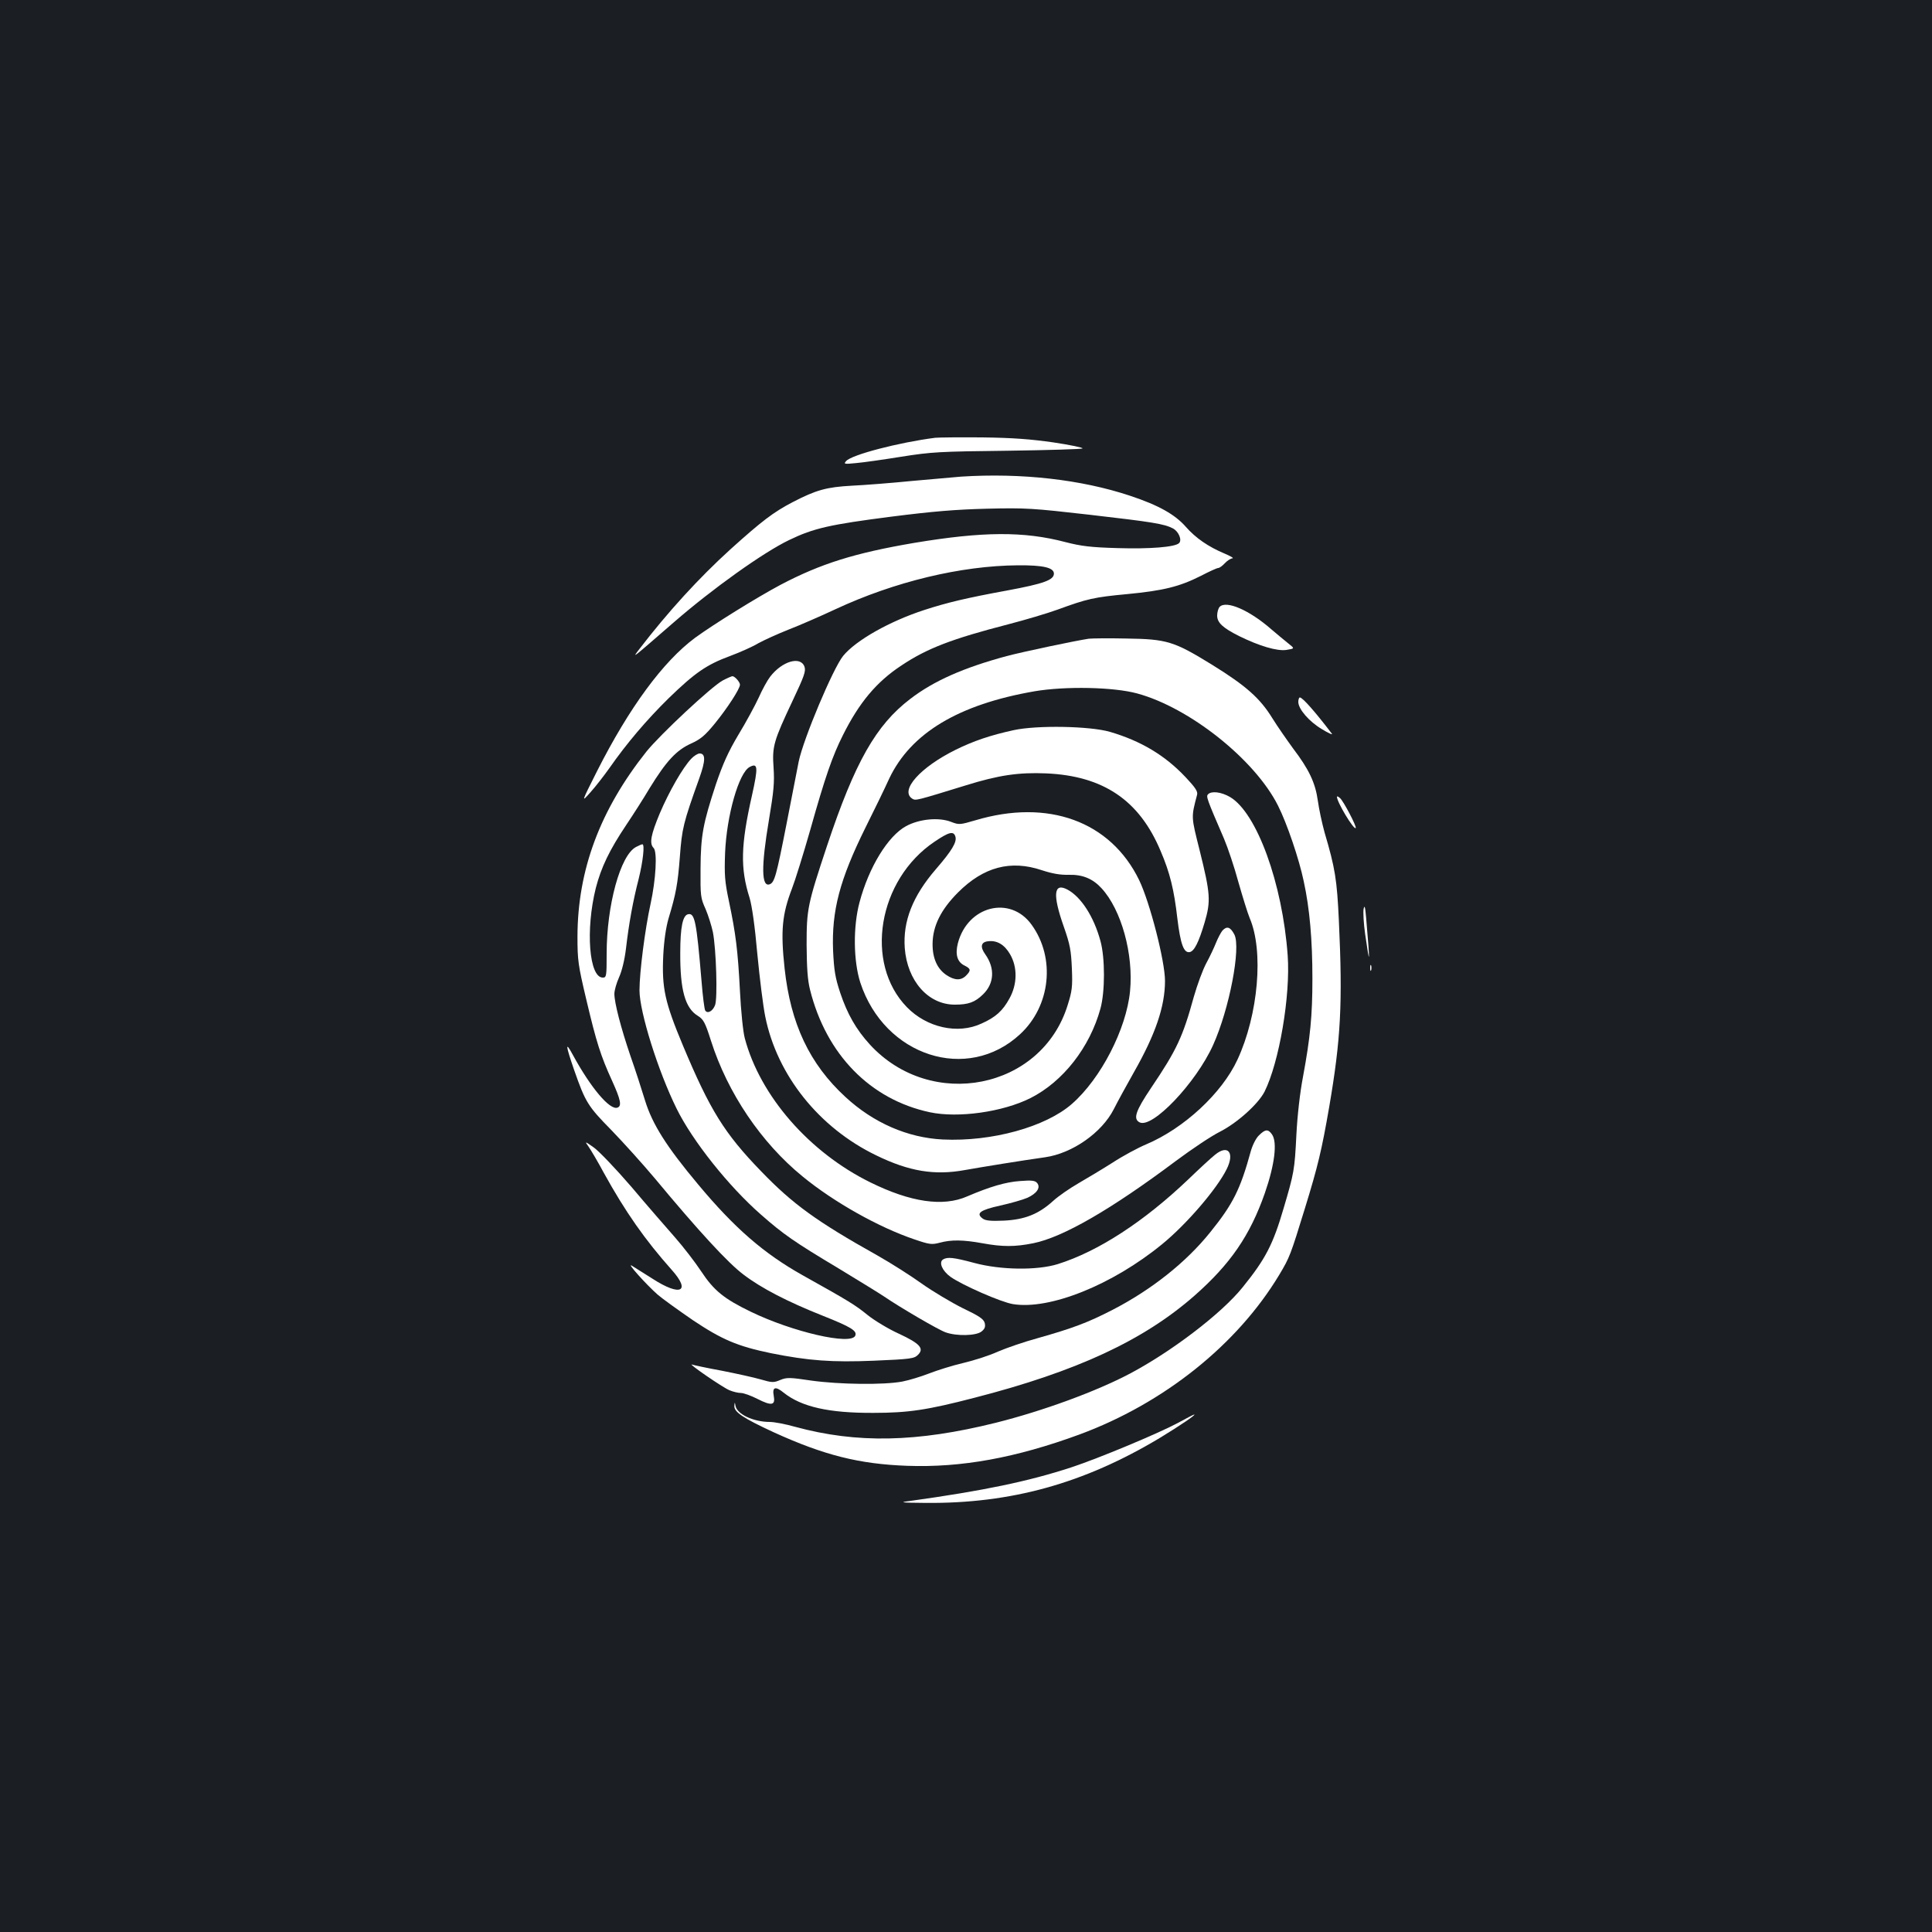 <?xml version="1.0" standalone="no"?>
<!DOCTYPE svg PUBLIC "-//W3C//DTD SVG 20010904//EN"
 "http://www.w3.org/TR/2001/REC-SVG-20010904/DTD/svg10.dtd">
<svg version="1.0" xmlns="http://www.w3.org/2000/svg"
 width="1000pt" height="1000pt" viewBox="0 0 1000 1000"
 preserveAspectRatio="xMidYMid meet">
<rect width="100%" height="100%" fill="#1b1f23"/>
<g transform="translate(0,1000) scale(0.1,-0.1)"
fill="#ffffff" stroke="none">
<path d="M4840 7734 c-187 -24 -434 -88 -461 -121 -13 -15 -9 -16 51 -10 36 3
142 18 235 33 157 25 199 27 550 31 209 3 384 8 388 12 4 4 -63 18 -150 31
-119 17 -210 24 -368 26 -115 1 -226 0 -245 -2z"/>
<path d="M4975 7533 c-27 -2 -140 -12 -250 -22 -110 -11 -252 -22 -316 -25
-130 -7 -185 -22 -306 -85 -100 -52 -160 -98 -322 -244 -164 -149 -323 -323
-472 -517 -38 -50 -46 -56 181 141 197 171 461 360 595 424 126 61 210 80 530
121 213 27 331 37 495 41 201 5 236 2 527 -31 329 -38 387 -47 434 -71 30 -16
48 -60 32 -76 -21 -21 -152 -31 -318 -26 -140 4 -188 10 -270 31 -216 57 -429
55 -783 -4 -306 -52 -483 -107 -692 -217 -122 -65 -346 -204 -442 -274 -166
-123 -341 -361 -508 -691 -82 -163 -82 -163 -34 -109 27 30 71 87 98 125 90
129 193 250 307 362 137 133 197 174 319 219 51 19 116 48 144 65 29 16 99 48
157 71 57 22 167 70 244 106 305 142 648 225 945 227 129 1 185 -12 185 -43 0
-33 -52 -52 -240 -87 -213 -39 -313 -63 -430 -101 -179 -58 -355 -157 -421
-238 -52 -64 -206 -430 -230 -547 -8 -40 -36 -185 -63 -323 -53 -270 -62 -302
-87 -312 -43 -16 -45 90 -4 333 25 149 29 194 24 270 -8 111 0 138 99 348 59
125 69 152 61 175 -20 57 -116 29 -178 -52 -14 -18 -41 -67 -59 -108 -19 -41
-66 -128 -105 -192 -53 -89 -81 -152 -116 -255 -67 -204 -79 -265 -80 -437 -1
-142 0 -153 26 -210 14 -33 31 -87 38 -120 17 -88 25 -344 11 -378 -12 -31
-39 -46 -51 -27 -4 6 -13 76 -19 153 -26 309 -35 352 -69 345 -28 -5 -41 -66
-41 -200 -1 -191 25 -286 91 -326 29 -18 38 -34 68 -129 86 -270 260 -528 475
-703 161 -132 394 -263 578 -325 79 -27 90 -28 132 -17 59 16 121 15 220 -3
104 -19 168 -19 263 0 154 31 403 175 737 425 83 62 185 130 227 151 91 46
199 143 233 208 76 152 135 497 120 706 -27 373 -160 739 -299 820 -45 26 -95
32 -113 14 -11 -11 -8 -21 82 -229 20 -47 54 -148 75 -226 22 -77 48 -161 58
-185 74 -171 45 -501 -63 -734 -80 -173 -276 -355 -472 -438 -43 -18 -121 -60
-173 -94 -52 -33 -132 -81 -177 -107 -45 -26 -105 -67 -132 -92 -76 -69 -148
-97 -256 -102 -67 -3 -95 0 -109 11 -36 27 -13 44 91 67 54 12 117 30 140 40
49 22 71 53 51 77 -10 12 -27 15 -88 10 -74 -5 -156 -29 -275 -80 -124 -54
-291 -30 -500 73 -317 156 -571 448 -650 746 -9 33 -20 142 -25 244 -11 213
-22 298 -57 465 -22 104 -24 137 -20 250 8 194 71 415 127 445 43 23 45 0 12
-148 -58 -257 -61 -376 -12 -530 12 -40 27 -143 40 -290 12 -125 30 -271 41
-324 61 -303 278 -575 574 -718 170 -83 302 -105 460 -76 90 16 293 49 414 66
141 20 294 127 356 249 18 36 65 122 104 191 111 195 161 340 161 473 0 102
-78 406 -134 522 -148 304 -471 422 -848 309 -79 -23 -84 -24 -125 -8 -64 25
-165 15 -233 -22 -94 -51 -193 -213 -241 -394 -34 -126 -32 -304 4 -416 125
-381 554 -520 827 -267 158 146 184 394 60 566 -110 154 -331 99 -382 -95 -15
-59 -3 -98 35 -116 32 -16 34 -25 7 -52 -26 -26 -59 -25 -101 3 -48 32 -73 88
-72 163 1 91 43 176 132 265 132 132 272 169 433 115 55 -18 95 -25 140 -24
71 2 124 -20 169 -69 103 -111 167 -342 148 -534 -19 -195 -151 -452 -301
-583 -136 -119 -414 -196 -668 -184 -182 9 -359 86 -504 220 -186 171 -284
379 -315 666 -21 194 -13 279 38 412 16 41 59 179 95 305 77 274 115 383 169
490 84 168 173 275 302 360 133 89 261 138 555 214 85 22 200 56 255 76 153
56 188 64 360 80 188 18 271 39 380 94 44 23 84 41 90 41 7 0 22 11 35 25 13
14 31 25 39 25 9 1 -9 11 -39 24 -86 36 -151 81 -202 139 -56 64 -141 112
-289 161 -252 84 -562 119 -874 99z m-30 -1863 c9 -28 -18 -73 -101 -169 -120
-139 -171 -269 -161 -408 13 -170 121 -293 259 -293 70 0 104 12 146 53 58 56
63 135 12 207 -28 39 -23 64 14 68 46 6 85 -17 114 -67 39 -67 38 -155 -3
-229 -35 -64 -71 -97 -145 -130 -122 -57 -283 -21 -386 85 -222 228 -150 660
144 857 74 50 98 56 107 26z"/>
<path d="M6313 6859 c-7 -7 -13 -28 -13 -45 0 -37 29 -64 115 -107 104 -51
195 -78 243 -71 44 7 44 7 11 33 -18 14 -58 48 -89 74 -113 99 -233 151 -267
116z"/>
<path d="M5635 6694 c-72 -11 -338 -67 -425 -90 -222 -60 -377 -128 -499 -222
-177 -135 -286 -327 -430 -759 -101 -304 -106 -328 -106 -513 1 -121 5 -183
18 -234 84 -334 311 -567 620 -633 146 -31 376 1 520 73 169 85 308 263 363
464 24 88 24 262 0 349 -34 126 -100 228 -170 266 -72 39 -79 -24 -20 -191 33
-94 38 -124 42 -217 4 -95 1 -117 -22 -190 -135 -436 -707 -549 -1024 -203
-71 78 -116 157 -153 267 -26 79 -32 114 -37 219 -8 206 34 366 167 635 44 88
100 203 124 256 112 235 359 383 752 451 160 27 408 22 530 -11 271 -73 610
-342 730 -581 46 -91 109 -276 133 -391 31 -142 45 -304 45 -504 0 -193 -11
-305 -49 -510 -15 -78 -29 -199 -34 -300 -9 -181 -12 -196 -66 -379 -55 -188
-94 -263 -213 -410 -108 -134 -363 -329 -581 -445 -176 -93 -452 -194 -695
-255 -410 -102 -720 -108 -1040 -21 -49 14 -108 25 -130 25 -85 0 -170 40
-178 83 -4 22 -4 22 -6 0 -2 -32 47 -64 205 -137 259 -118 441 -164 690 -173
281 -10 561 41 891 162 436 161 816 464 1034 826 55 92 58 101 133 344 68 221
87 301 126 526 60 350 70 535 50 963 -10 213 -19 271 -74 457 -13 47 -29 121
-35 165 -13 93 -46 162 -128 270 -32 44 -81 114 -107 156 -64 104 -136 168
-312 277 -198 122 -234 133 -444 136 -91 2 -178 1 -195 -1z"/>
<path d="M3741 6478 c-59 -32 -323 -279 -395 -368 -240 -302 -356 -612 -357
-957 0 -123 3 -147 46 -328 52 -220 74 -290 134 -421 44 -97 50 -129 27 -137
-39 -15 -138 102 -231 273 -40 74 -38 51 7 -79 58 -166 71 -187 192 -310 62
-64 164 -177 226 -251 226 -272 378 -437 458 -497 93 -71 229 -141 410 -213
146 -58 179 -78 169 -103 -20 -52 -326 19 -542 124 -138 67 -190 109 -256 209
-31 47 -92 126 -135 175 -44 50 -146 167 -226 262 -81 94 -169 186 -195 204
-47 33 -47 33 -26 3 11 -16 47 -76 78 -134 112 -203 214 -348 352 -503 101
-113 45 -139 -99 -46 -46 29 -94 59 -108 68 -29 18 74 -97 134 -150 23 -20
105 -79 182 -132 151 -101 231 -135 404 -171 195 -39 316 -48 533 -39 190 8
209 11 228 30 34 33 11 59 -99 110 -53 24 -126 68 -162 97 -63 51 -93 70 -335
205 -200 112 -352 243 -542 471 -163 195 -236 310 -274 433 -17 56 -51 161
-76 232 -49 144 -83 274 -83 321 0 18 11 56 24 85 15 33 29 91 36 149 15 129
36 246 66 362 22 89 32 178 19 178 -4 0 -18 -6 -33 -14 -81 -42 -152 -302
-152 -553 0 -116 -1 -123 -20 -123 -71 0 -90 248 -36 464 28 108 71 197 158
327 35 52 90 138 122 192 85 138 137 194 212 228 51 23 73 42 124 104 65 80
130 180 130 201 0 14 -27 44 -39 44 -4 0 -27 -10 -50 -22z"/>
<path d="M6720 6367 c0 -37 56 -102 122 -141 34 -21 57 -31 52 -24 -86 113
-152 188 -166 188 -4 0 -8 -10 -8 -23z"/>
<path d="M5248 6221 c-120 -26 -209 -56 -302 -102 -184 -91 -290 -211 -224
-253 18 -11 20 -10 277 69 170 53 274 68 416 62 296 -13 482 -139 592 -401 49
-114 70 -202 87 -350 16 -132 33 -180 64 -174 24 5 47 52 77 153 33 112 30
149 -26 375 -44 175 -44 168 -13 286 5 17 -9 38 -61 93 -106 112 -230 186
-390 233 -104 30 -376 35 -497 9z"/>
<path d="M3578 6073 c-44 -46 -115 -170 -163 -283 -46 -110 -55 -156 -32 -179
20 -20 12 -163 -16 -291 -28 -127 -57 -351 -57 -446 0 -111 96 -418 192 -612
82 -167 270 -403 437 -549 116 -102 172 -141 401 -278 107 -65 213 -130 235
-145 85 -58 282 -173 319 -186 58 -21 159 -18 186 4 18 14 21 25 17 44 -6 21
-28 36 -114 77 -58 29 -154 86 -212 127 -57 41 -161 107 -230 146 -316 177
-438 266 -601 435 -191 197 -265 317 -405 651 -94 225 -110 298 -102 467 4 78
14 144 27 190 39 129 48 179 59 321 11 146 17 173 101 407 32 90 33 127 1 127
-9 0 -29 -12 -43 -27z"/>
<path d="M6920 5876 c0 -28 87 -172 97 -162 7 6 -64 141 -81 155 -9 8 -16 11
-16 7z"/>
<path d="M7058 5295 c-3 -16 0 -75 8 -130 25 -175 26 -159 5 85 -5 57 -8 68
-13 45z"/>
<path d="M6327 5183 c-8 -10 -23 -38 -33 -63 -10 -25 -32 -72 -50 -105 -18
-33 -47 -112 -65 -175 -57 -207 -88 -274 -221 -471 -80 -119 -94 -160 -60
-178 65 -35 292 203 381 400 84 186 145 504 110 572 -21 40 -39 45 -62 20z"/>
<path d="M7092 4990 c0 -14 2 -19 5 -12 2 6 2 18 0 25 -3 6 -5 1 -5 -13z"/>
<path d="M6516 4123 c-15 -14 -33 -50 -42 -82 -54 -197 -92 -273 -209 -418
-125 -156 -304 -298 -505 -402 -130 -67 -205 -95 -388 -147 -70 -19 -163 -51
-207 -70 -43 -20 -125 -46 -180 -59 -56 -13 -135 -38 -176 -54 -41 -16 -103
-35 -139 -42 -97 -18 -325 -15 -470 5 -113 17 -128 17 -162 3 -33 -14 -42 -14
-100 3 -34 10 -125 30 -201 45 -77 14 -146 29 -155 32 -28 10 159 -119 194
-133 19 -8 45 -14 59 -14 14 0 53 -14 86 -31 73 -37 93 -33 84 15 -9 47 8 53
52 17 92 -73 233 -105 463 -104 182 0 280 15 523 78 529 136 876 297 1140 529
186 164 287 311 364 531 51 147 65 263 37 303 -20 29 -35 28 -68 -5z"/>
<path d="M6289 4023 c-19 -15 -81 -72 -139 -128 -229 -218 -465 -372 -675
-438 -107 -33 -294 -31 -432 6 -108 29 -139 32 -162 18 -23 -15 -4 -59 39 -90
59 -42 261 -131 323 -141 190 -31 514 99 772 310 126 103 282 284 334 388 43
86 7 130 -60 75z"/>
<path d="M6095 2634 c-101 -54 -410 -183 -550 -229 -223 -73 -455 -121 -835
-174 -58 -7 -49 -9 81 -10 443 -4 819 101 1210 335 107 65 197 126 179 122 -3
0 -41 -20 -85 -44z"/>
</g>
</svg>
